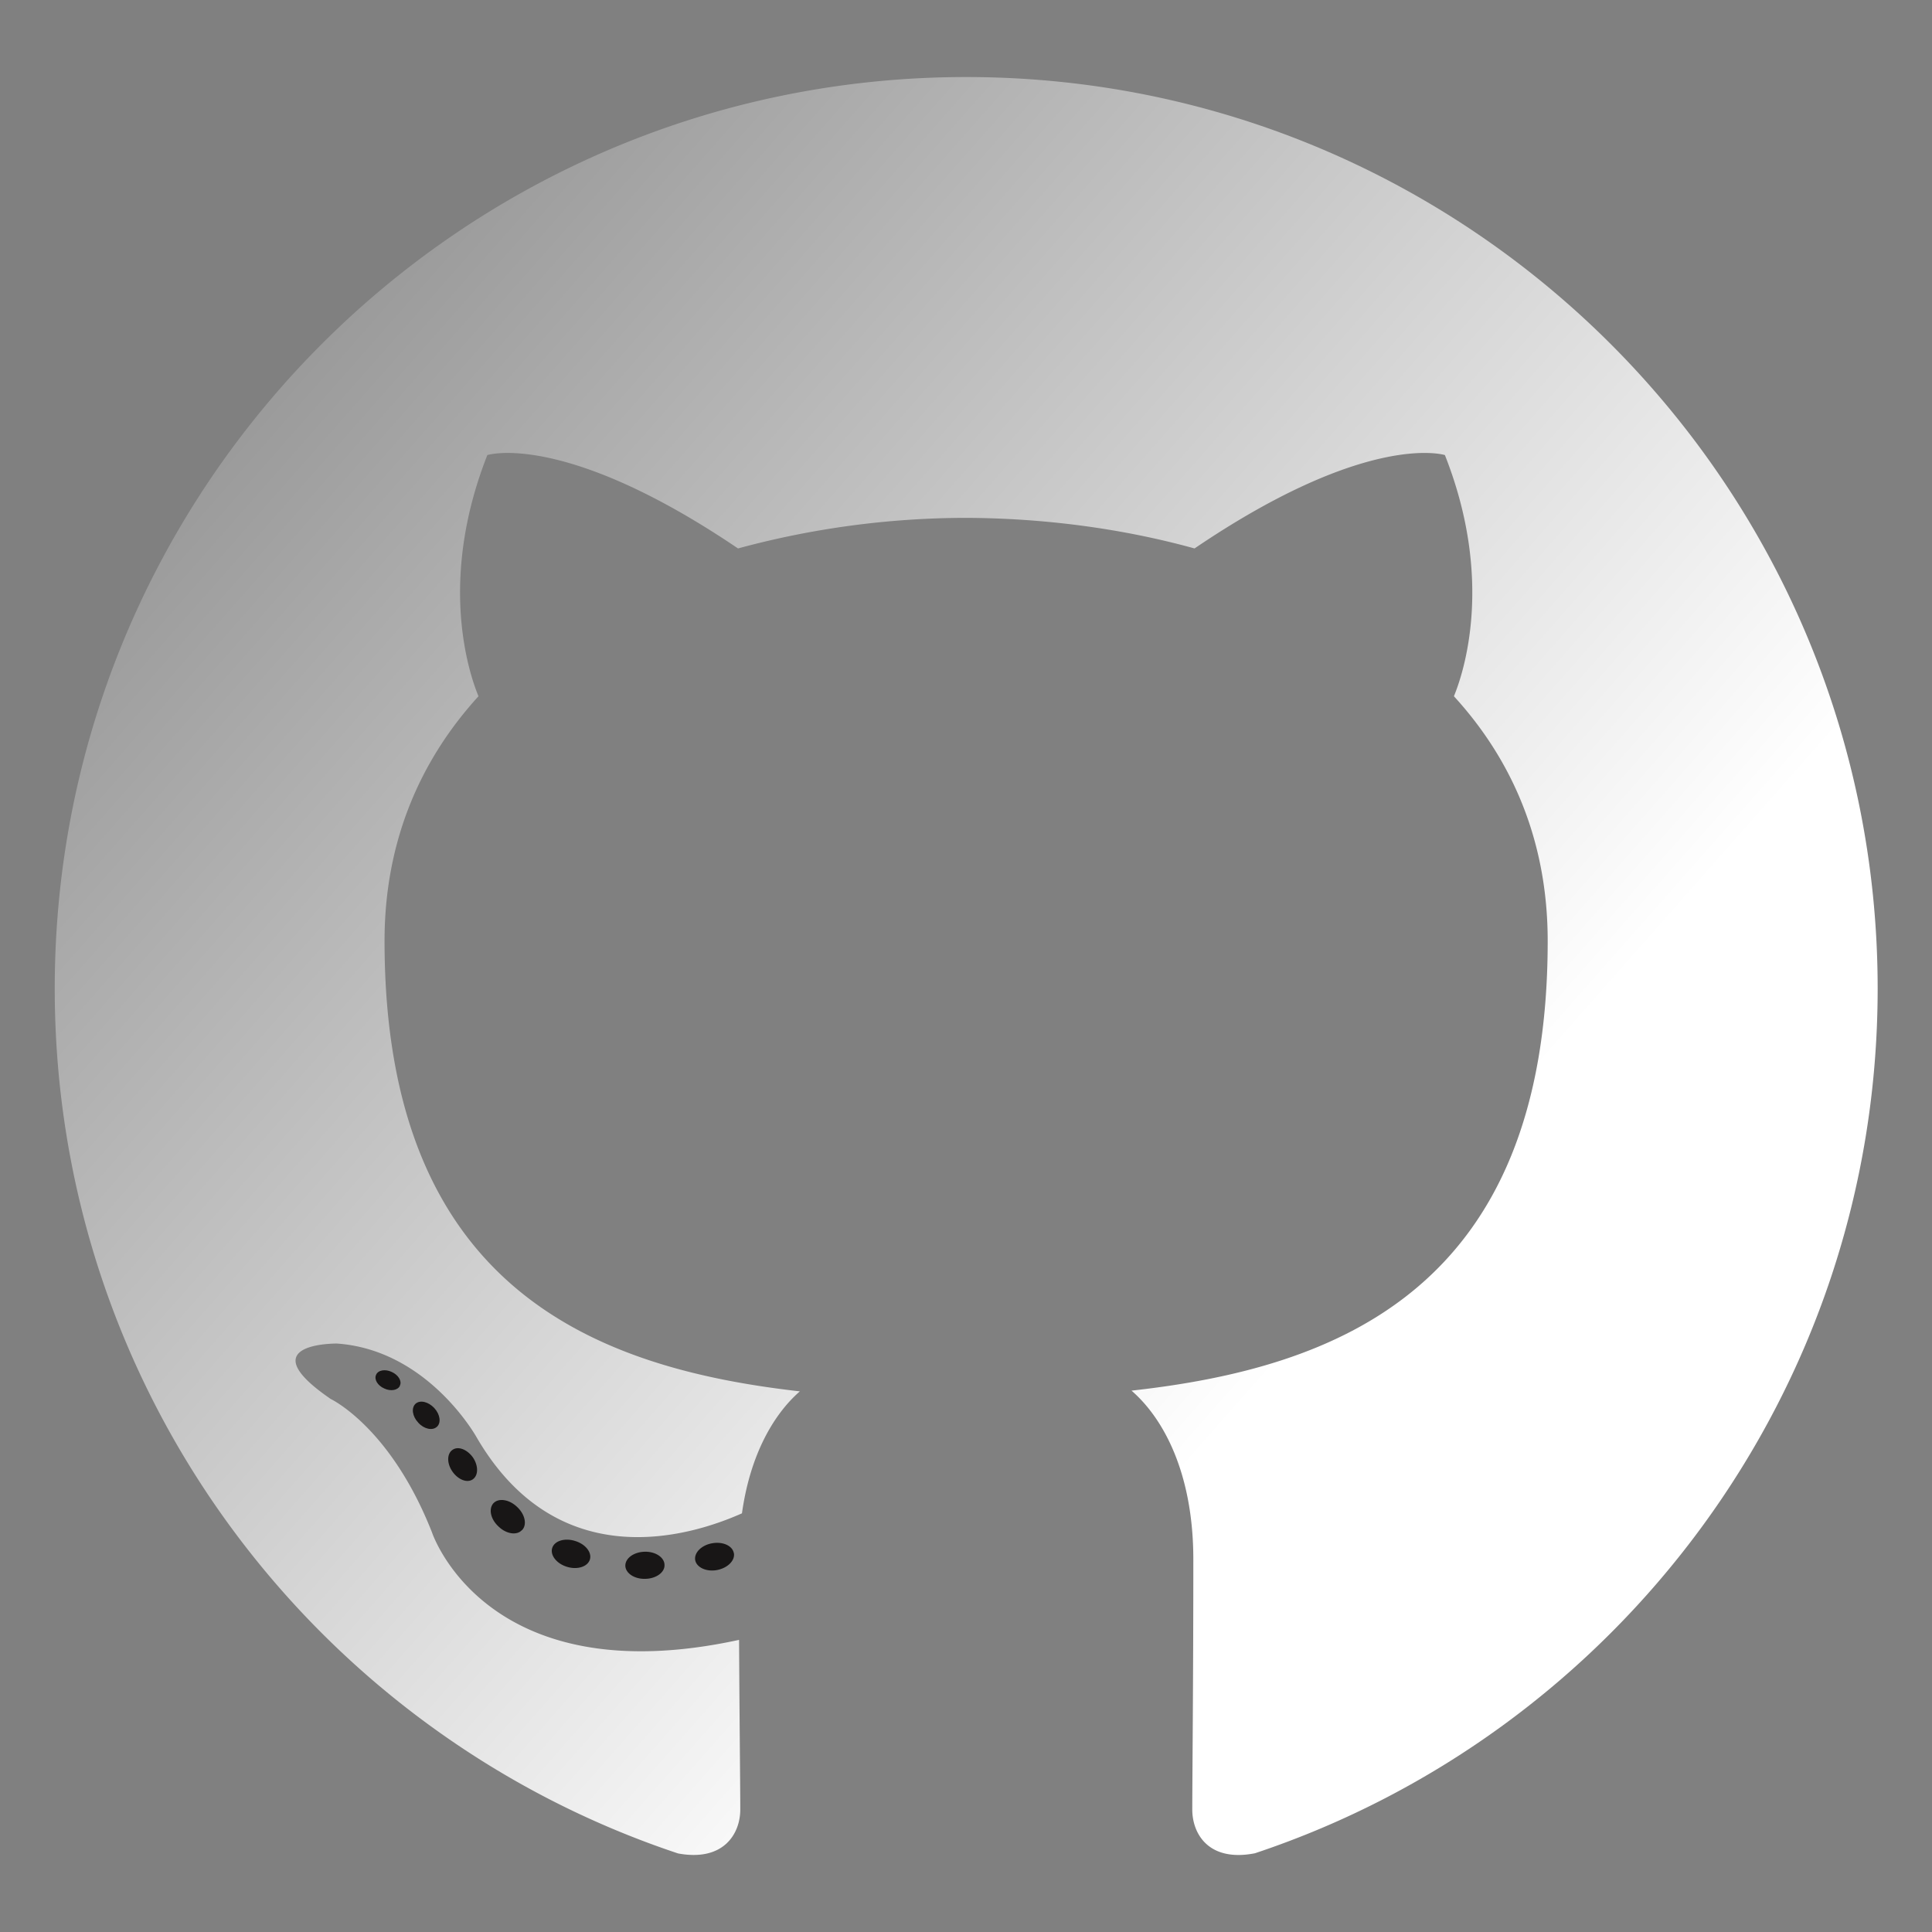 <svg xmlns="http://www.w3.org/2000/svg" width="24" height="24" fill="none"><rect width="100%" height="100%" fill="#808080" stroke="none"/><path fill="url(#github-icon_svg__a)" fillRule="evenodd" d="M12.002.957C5.75.957.68 6.027.68 12.28c0 5.003 3.244 9.247 7.743 10.744.566.105.773-.245.773-.545 0-.27-.01-1.162-.015-2.108-3.15.685-3.815-1.336-3.815-1.336-.515-1.308-1.257-1.656-1.257-1.656-1.027-.703.077-.689.077-.689 1.137.08 1.736 1.167 1.736 1.167 1.01 1.731 2.649 1.23 3.295.942.102-.732.395-1.232.719-1.515-2.515-.286-5.159-1.257-5.159-5.595 0-1.236.443-2.246 1.167-3.04-.118-.285-.505-1.436.11-2.996 0 0 .95-.304 3.114 1.16a10.85 10.85 0 0 1 2.834-.38c.962.004 1.932.13 2.837.38 2.16-1.465 3.11-1.16 3.11-1.16.617 1.56.23 2.711.112 2.996.726.793 1.165 1.803 1.165 3.04 0 4.348-2.649 5.306-5.17 5.586.406.352.768 1.04.768 2.097 0 1.515-.013 2.734-.013 3.107 0 .302.204.655.778.543 4.496-1.498 7.736-5.741 7.736-10.742 0-6.254-5.07-11.323-11.323-11.323Z" clipRule="evenodd"></path><path fill="#181616" d="M4.968 17.214c-.025.056-.114.073-.195.034-.082-.036-.128-.113-.101-.17.024-.058.113-.074.195-.035.082.037.129.115.1.17Zm.458.511c-.054.05-.16.027-.23-.052-.075-.079-.089-.184-.034-.235.056-.05.158-.026.232.052.074.08.089.185.032.236Zm.447.652c-.07.049-.183.004-.253-.097s-.07-.222.002-.27c.07-.049.181-.005.253.095.069.102.069.223-.002.272Zm.611.63c-.062.069-.194.05-.29-.043-.1-.091-.127-.22-.065-.29.063-.068.196-.049.293.044.099.091.129.221.063.29Zm.844.366c-.028.089-.155.13-.283.091-.128-.038-.212-.142-.186-.232.026-.09.154-.131.284-.09.128.038.212.141.185.231Zm.927.068c.003.093-.106.17-.24.172-.136.004-.246-.072-.247-.164 0-.094.107-.17.242-.173.135-.003.245.072.245.165Zm.862-.147c.016.091-.078.185-.211.21-.132.024-.253-.033-.27-.123-.016-.093.079-.187.21-.21.134-.024.254.031.27.123Z"></path><defs><linearGradient id="github-icon_svg__a" x1="-0.06" x2="16.458" y1="1.807" y2="16.39" gradientUnits="userSpaceOnUse"><stop stop-color="#fff" stop-opacity="0"></stop><stop offset="1" stop-color="#fff"></stop></linearGradient></defs></svg>